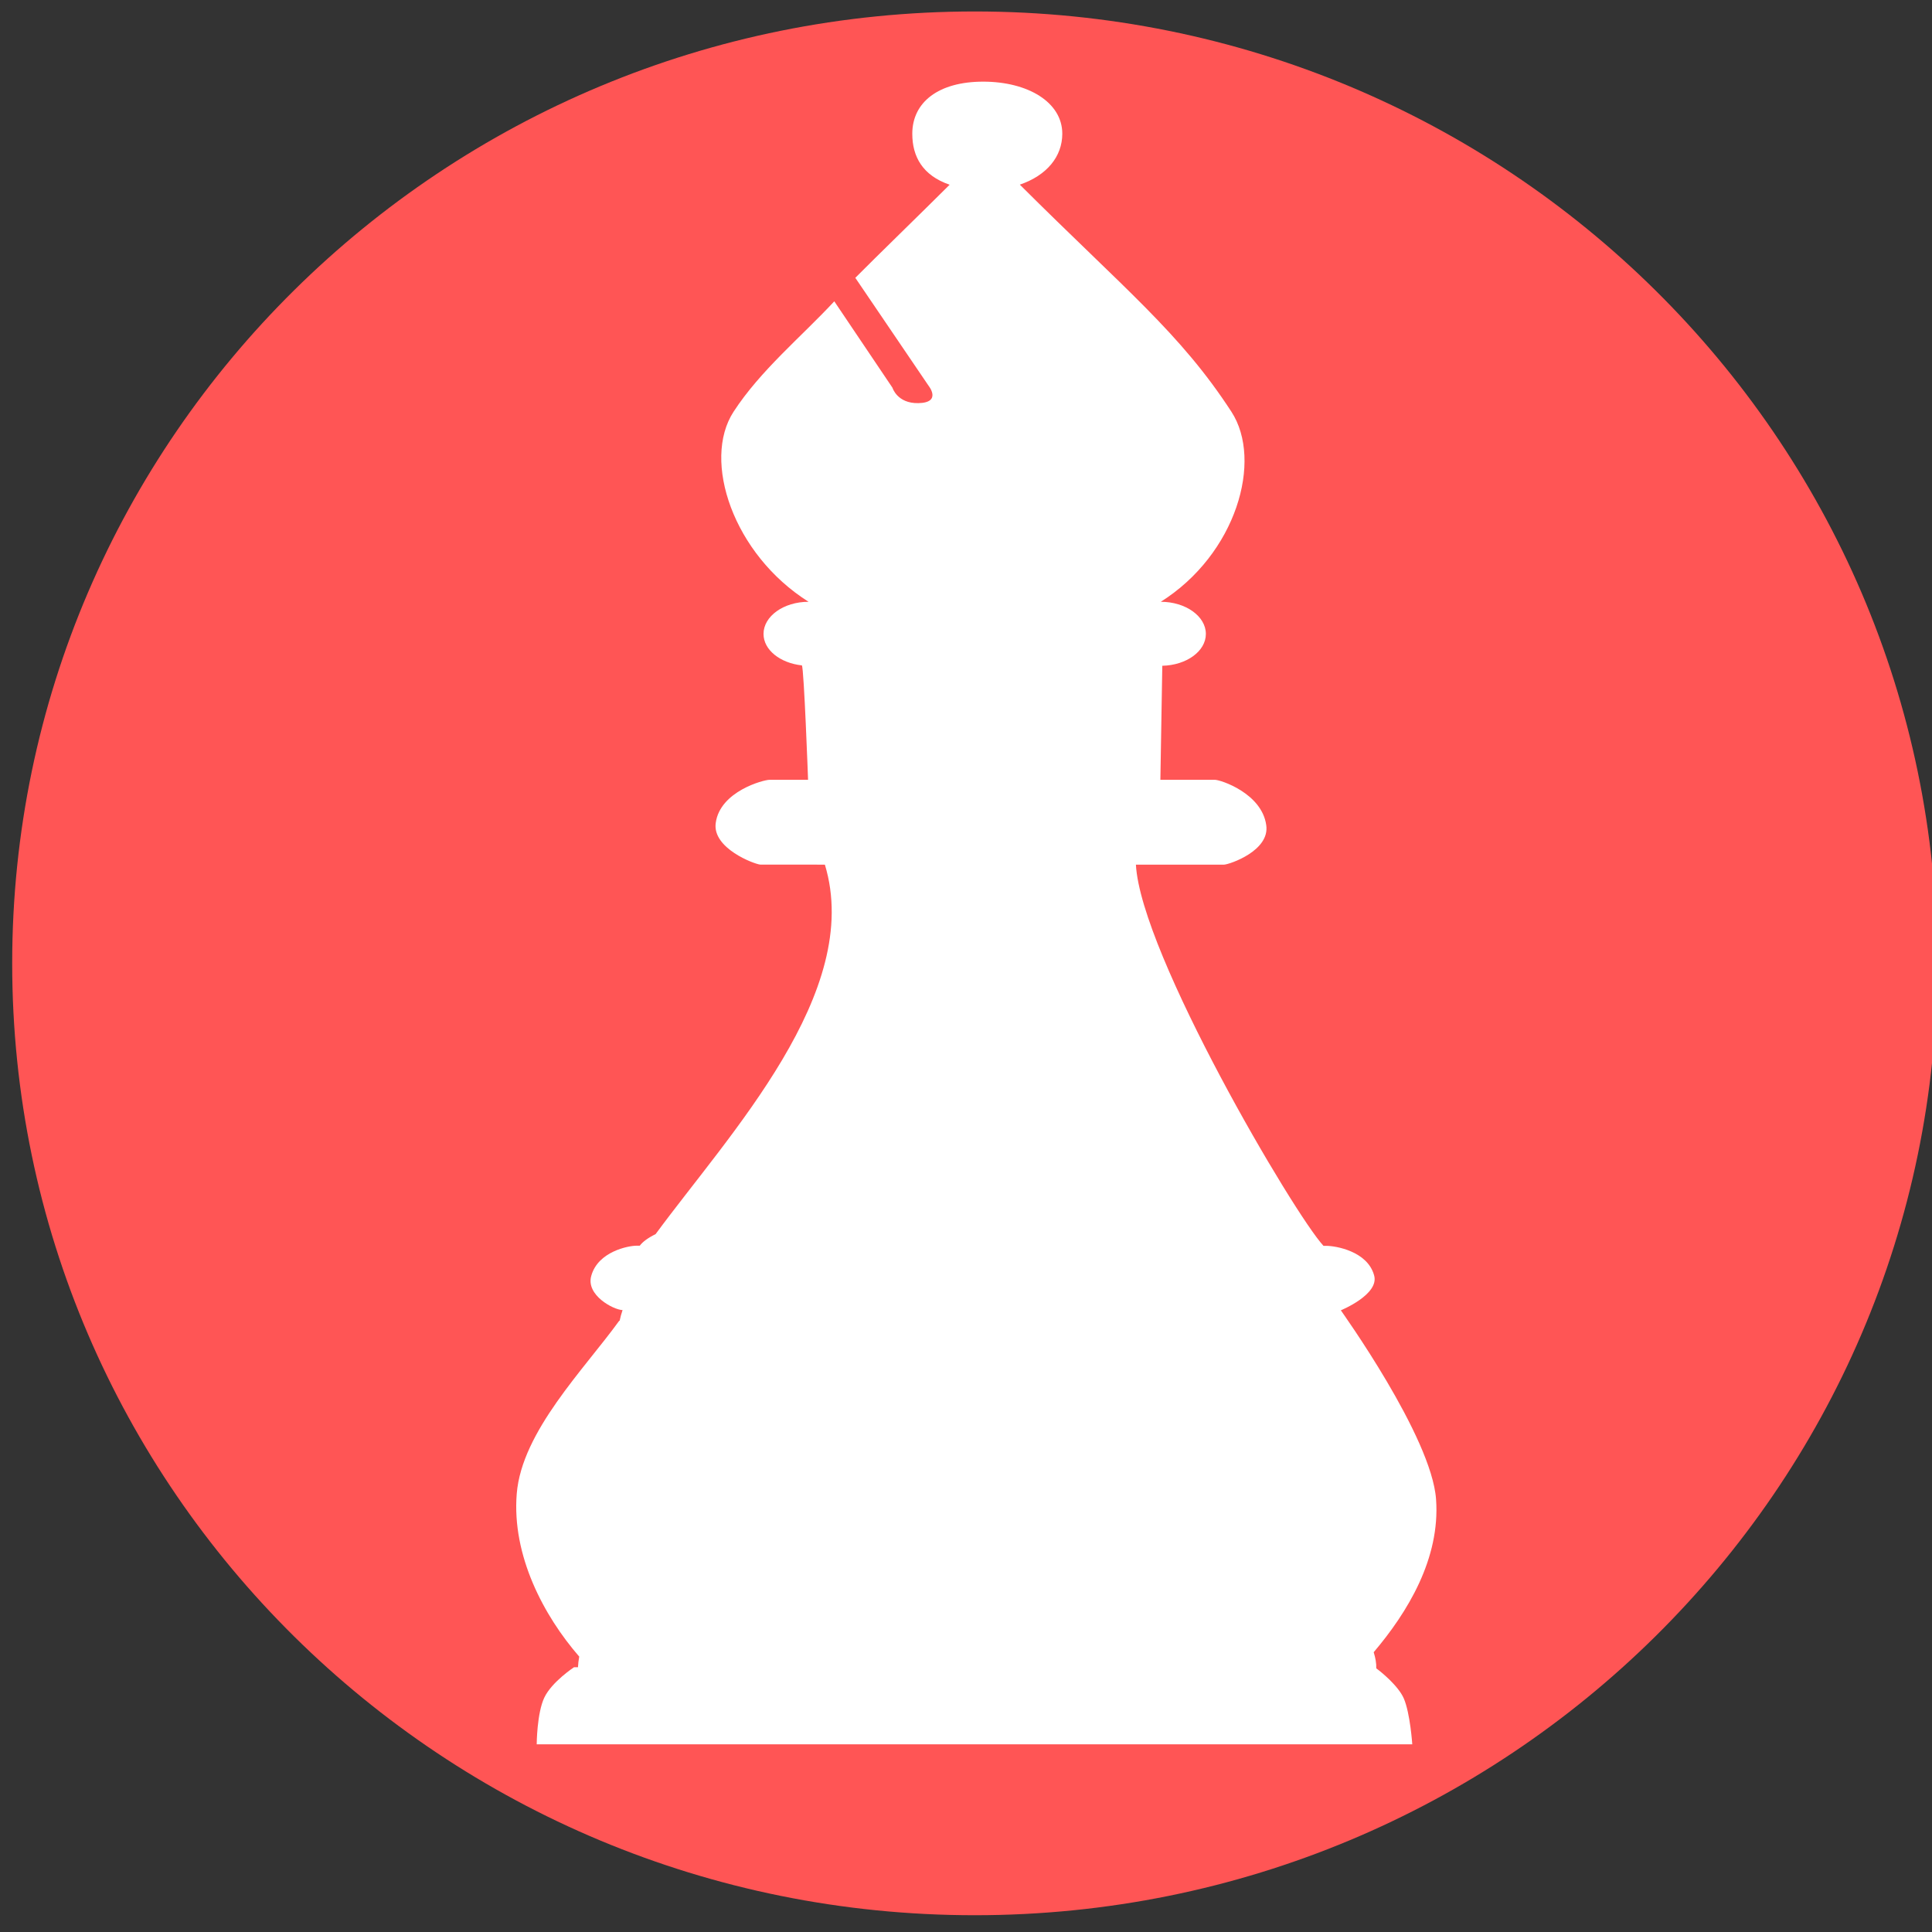 <?xml version="1.0" encoding="UTF-8" standalone="no"?>
<!-- Created with Inkscape (http://www.inkscape.org/) -->

<svg
   xmlns:dc="http://purl.org/dc/elements/1.1/"
   xmlns:cc="http://creativecommons.org/ns#"
   xmlns:rdf="http://www.w3.org/1999/02/22-rdf-syntax-ns#"
   xmlns:svg="http://www.w3.org/2000/svg"
   xmlns="http://www.w3.org/2000/svg"
   xmlns:sodipodi="http://sodipodi.sourceforge.net/DTD/sodipodi-0.dtd"
   xmlns:inkscape="http://www.inkscape.org/namespaces/inkscape"
   width="150"
   height="150"
   id="svg5495"
   version="1.1"
   inkscape:version="0.48.5 r10040"
   sodipodi:docname="Chess.Pieces.Clip.svg">
  <rect width="100%" height="100%" fill="#333333" stroke="none"/>
  <defs
     id="defs5497" />
  <sodipodi:namedview
     id="base"
     pagecolor="#ffffff"
     bordercolor="#666666"
     borderopacity="1.0"
     inkscape:pageopacity="0.0"
     inkscape:pageshadow="2"
     inkscape:zoom="3.7476659"
     inkscape:cx="92.349745"
     inkscape:cy="89.095999"
     inkscape:document-units="px"
     inkscape:current-layer="layer1"
     showgrid="false"
     inkscape:window-width="1920"
     inkscape:window-height="1001"
     inkscape:window-x="-9"
     inkscape:window-y="-9"
     inkscape:window-maximized="1" />
  <g
     inkscape:label="bishop.white"
     inkscape:groupmode="layer"
     id="layer1"
     transform="translate(0,-902.362)">
    <g
       id="g6673"
       transform="matrix(5.914,0,0,5.914,-11.601,-4442.067)">
      <path
         transform="matrix(0.165,0,0,0.169,-8.554,895.139)"
         sodipodi:type="arc"
         style="fill:#ff5555;fill-opacity:1;fill-rule:nonzero;stroke:none"
         id="path5857"
         sodipodi:cx="141.28325"
         sodipodi:cy="125.4384"
         sodipodi:rx="76.583443"
         sodipodi:ry="73.942635"
         d="m 217.867,125.438 c 0,40.837 -34.288,73.943 -76.583,73.943 -42.296,0 -76.583,-33.105 -76.583,-73.943 0,-40.837 34.288,-73.943 76.583,-73.943 42.296,0 76.583,33.105 76.583,73.943 z" />
      <g
         id="g5859"
         transform="matrix(0.537,0,0,0.553,4.181,904.763)"
         style="fill:#ffffff;stroke:none">
        <g
           id="g5861"
           style="fill:#ffffff;stroke:none">
          <path
             id="path5863"
             d="m 30.186,38.382 c 0.157,0.354 0.207,1.089 0.207,1.089 H 8.988 c 0,0 0.004,-0.74 0.187,-1.111 0.184,-0.373 0.726,-0.719 0.726,-0.719 h 0.096 c 0.004,-0.078 0.014,-0.164 0.031,-0.255 H 10.025 C 9.164,36.423 8.377,34.994 8.5,33.522 c 0.123,-1.477 1.652,-2.957 2.504,-4.104 h 0.011 c 0.019,-0.089 0.043,-0.173 0.072,-0.255 -0.227,-0.008 -0.904,-0.358 -0.764,-0.817 0.165,-0.571 0.899,-0.712 1.112,-0.712 h 0.073 c 0.064,-0.084 0.182,-0.176 0.387,-0.275 1.797,-2.373 5.083,-5.746 4.138,-8.771 -0.878,0 -1.545,0 -1.58,-0.001 -0.146,-0.011 -1.18,-0.389 -1.088,-0.991 0.107,-0.753 1.175,-1.022 1.313,-1.022 0.033,0 0.409,0 0.944,0 0,0 -0.099,-2.641 -0.151,-2.716 -0.531,-0.056 -0.938,-0.367 -0.938,-0.747 0,-0.419 0.491,-0.763 1.101,-0.763 C 13.79,11.219 13.025,8.997 13.8,7.837 14.462,6.85 15.446,6.068 16.263,5.215 l 1.422,2.051 c 0,0 0.115,0.376 0.633,0.366 0.584,-0.012 0.25,-0.413 0.25,-0.413 L 16.777,4.657 C 17.293,4.151 18.382,3.126 19.083,2.447 18.421,2.227 18.17,1.778 18.17,1.238 18.17,0.488 18.811,0 19.903,0 c 1.092,0 1.934,0.488 1.934,1.236 0,0.54 -0.375,0.989 -1.038,1.209 2.562,2.481 3.922,3.522 5.173,5.392 0.776,1.16 0.119,3.382 -1.727,4.511 0.608,0 1.102,0.344 1.102,0.763 0,0.412 -0.475,0.743 -1.065,0.756 l -0.047,2.707 c 0.746,0 1.294,0 1.333,0 0.139,0 1.147,0.321 1.255,1.076 0.093,0.603 -0.882,0.928 -1.028,0.938 -0.04,10e-4 -0.994,10e-4 -2.158,10e-4 0.117,2.112 3.867,8.297 4.586,9.049 h 0.073 c 0.214,0 0.998,0.122 1.163,0.696 0.142,0.456 -0.812,0.834 -0.812,0.834 -0.005,0 2.222,3 2.328,4.49 0.103,1.402 -0.694,2.676 -1.525,3.627 0.042,0.132 0.068,0.262 0.063,0.383 0.115,0.081 0.537,0.412 0.673,0.714 z"
             inkscape:connector-curvature="0"
             style="fill:#ffffff;stroke:none" />
        </g>
        <g
           id="g5865"
           style="fill:#ffffff;stroke:none" />
        <g
           id="g5867"
           style="fill:#ffffff;stroke:none" />
        <g
           id="g5869"
           style="fill:#ffffff;stroke:none" />
        <g
           id="g5871"
           style="fill:#ffffff;stroke:none" />
        <g
           id="g5873"
           style="fill:#ffffff;stroke:none" />
        <g
           id="g5875"
           style="fill:#ffffff;stroke:none" />
        <g
           id="g5877"
           style="fill:#ffffff;stroke:none" />
        <g
           id="g5879"
           style="fill:#ffffff;stroke:none" />
        <g
           id="g5881"
           style="fill:#ffffff;stroke:none" />
        <g
           id="g5883"
           style="fill:#ffffff;stroke:none" />
        <g
           id="g5885"
           style="fill:#ffffff;stroke:none" />
        <g
           id="g5887"
           style="fill:#ffffff;stroke:none" />
        <g
           id="g5889"
           style="fill:#ffffff;stroke:none" />
        <g
           id="g5891"
           style="fill:#ffffff;stroke:none" />
        <g
           id="g5893"
           style="fill:#ffffff;stroke:none" />
      </g>
    </g>
  </g>
  <g
     inkscape:groupmode="layer"
     id="layer2"
     inkscape:label="bishop.black" />
  <g
     inkscape:groupmode="layer"
     id="layer3"
     inkscape:label="rook.white" />
  <g
     inkscape:groupmode="layer"
     id="layer4"
     inkscape:label="rook.black" />
  <g
     inkscape:groupmode="layer"
     id="layer5"
     inkscape:label="knight.white" />
  <g
     inkscape:groupmode="layer"
     id="layer6"
     inkscape:label="knight.black" />
</svg>
